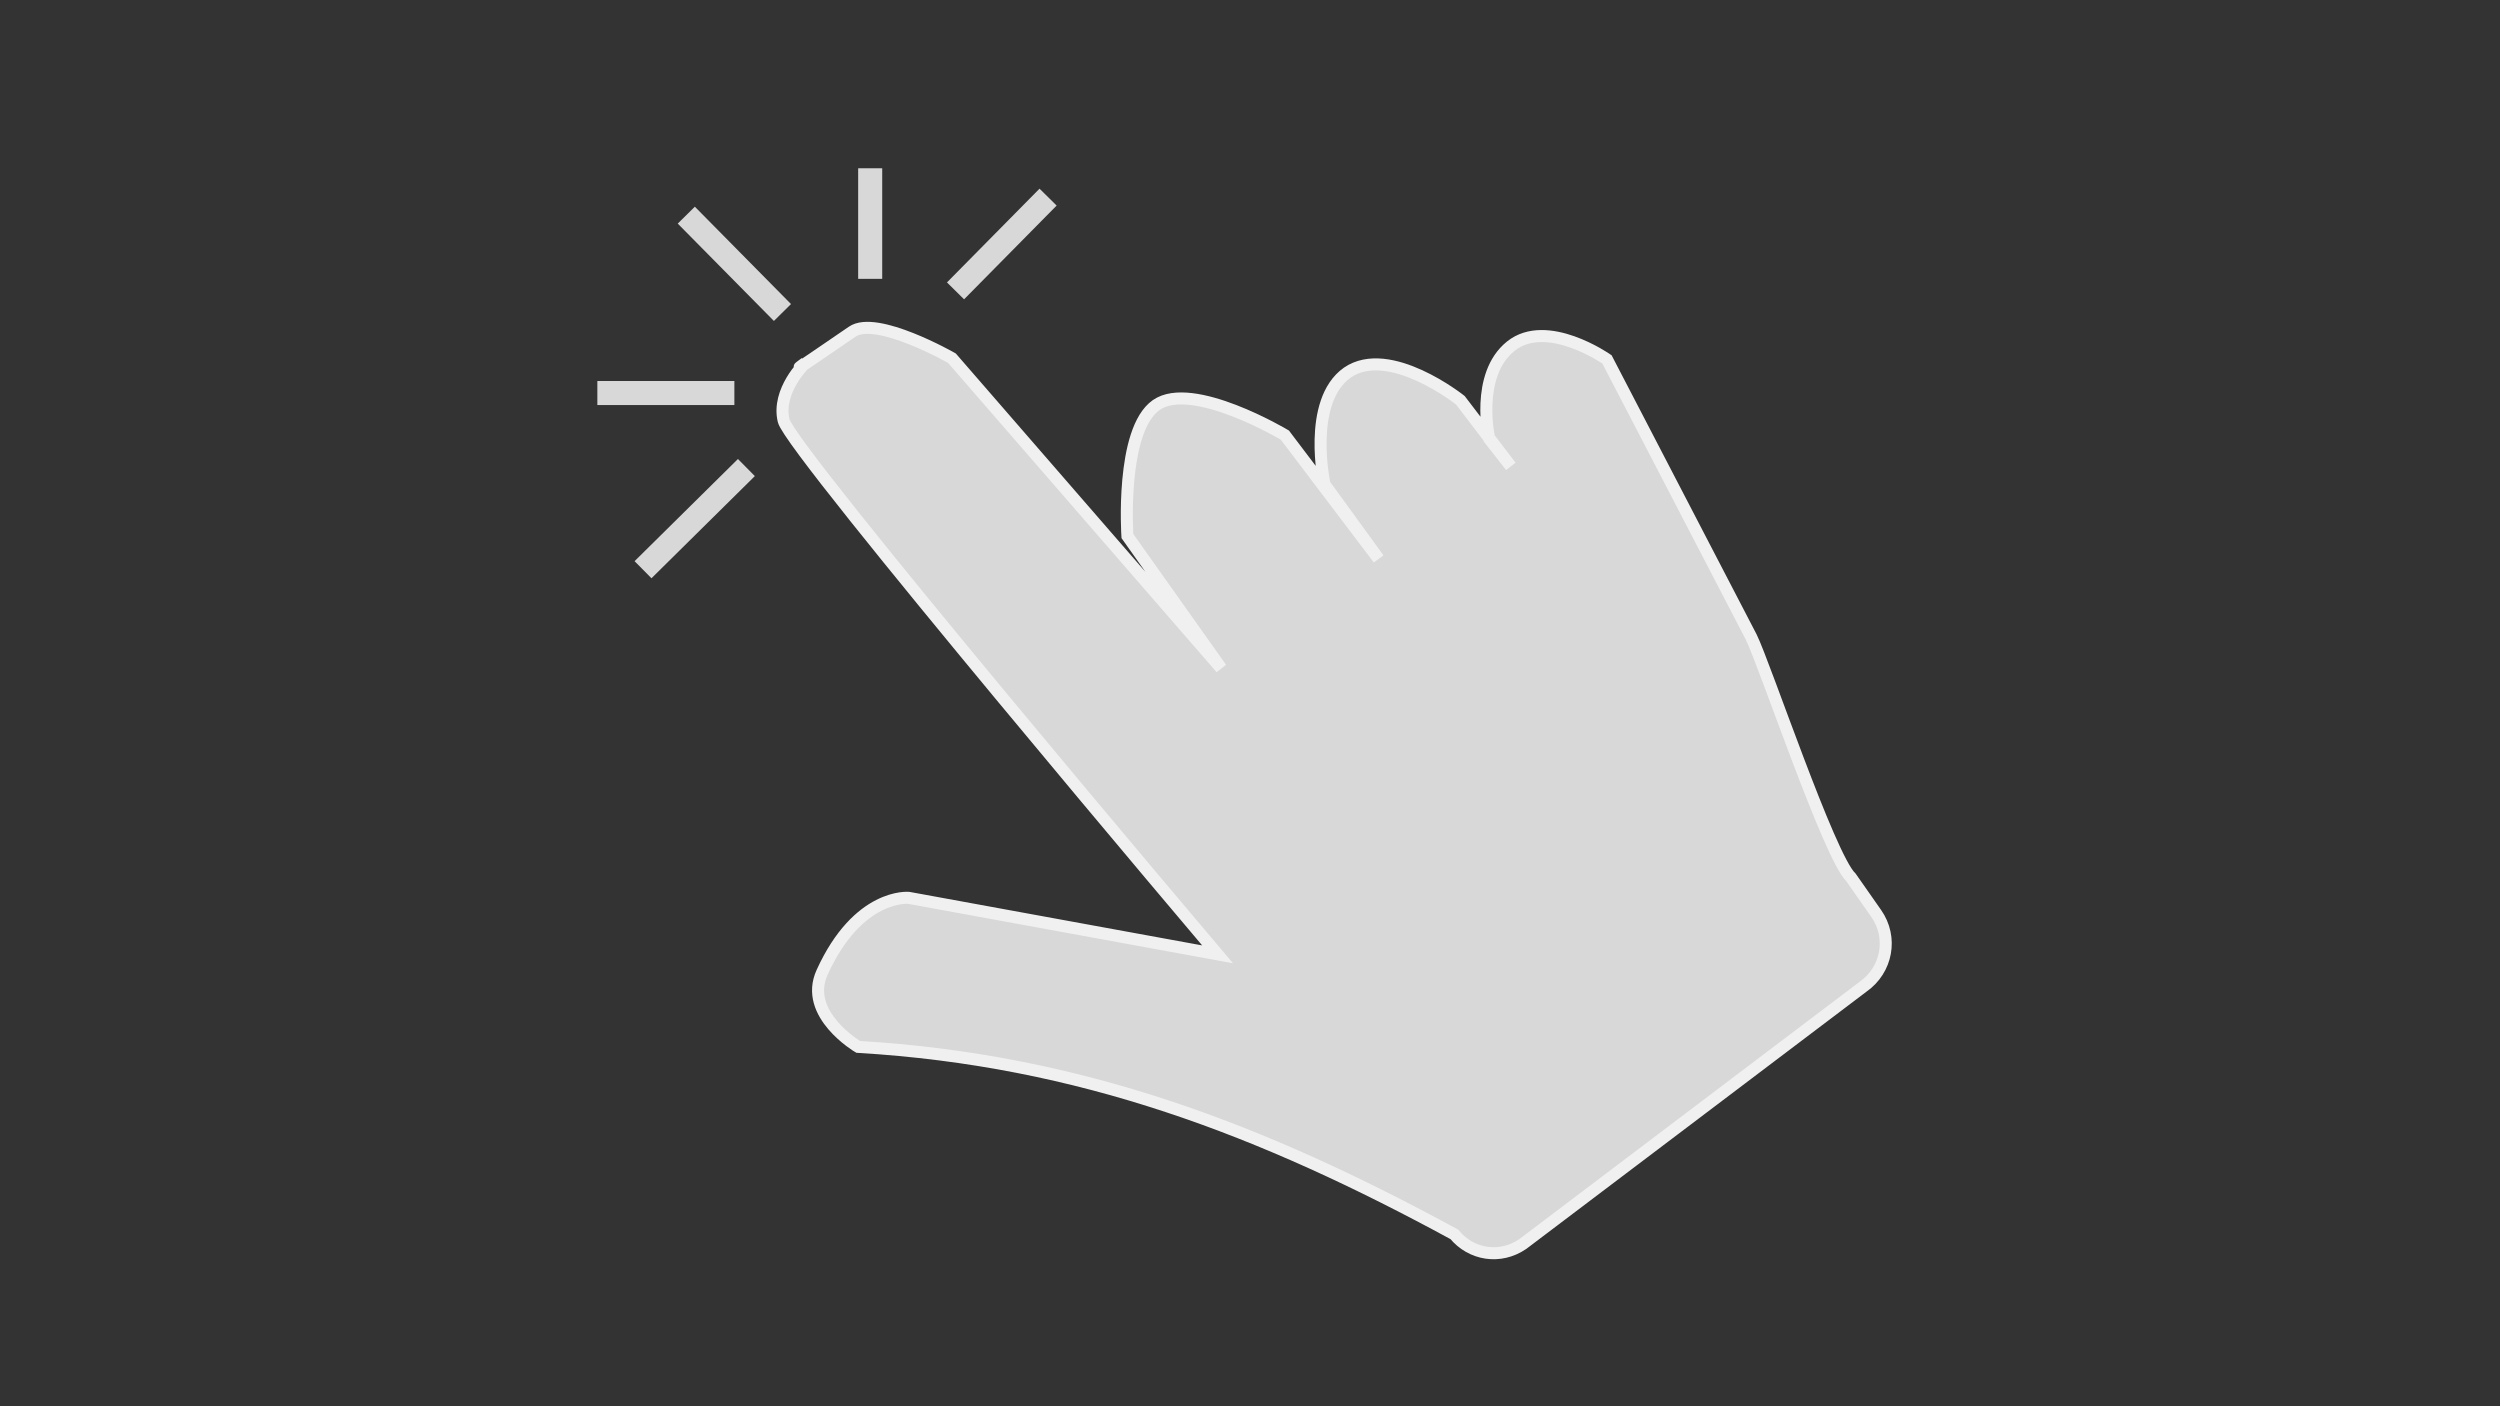 <?xml version="1.0" encoding="utf-8"?>
<!-- Generator: Adobe Illustrator 25.2.3, SVG Export Plug-In . SVG Version: 6.00 Build 0)  -->
<svg version="1.1" id="Layer_1" xmlns="http://www.w3.org/2000/svg" xmlns:xlink="http://www.w3.org/1999/xlink" x="0px" y="0px"
	 width="208px" height="117px" viewBox="0 0 208 117" style="enable-background:new 0 0 208 117;" xml:space="preserve">
<rect x="0" y="0" width="208" height="117" fill="#333333" stroke="none"/>
<style type="text/css">
	.st0{fill:#D8D8D8;stroke:#F0F0F0;stroke-miterlimit:10;}
	.st1{fill:none;stroke:#D8D8D8;stroke-width:2;stroke-miterlimit:10;}
</style>
<path class="st0" d="M67,30.2c0,0-2.4,2.3-1.8,4.8c0.6,2.5,36.1,44.4,36.1,44.4l-25.7-4.7c0,0-4.2-0.4-7.2,6.2c-1.6,3.5,3,6.2,3,6.2
	c18.5,1.1,33.6,6.9,49.6,15.6l0,0c1.4,1.7,3.8,2.1,5.7,0.8L155,82.1c2-1.4,2.5-4.1,1.1-6.1l-2.1-3c-1.8-1.7-7.2-17.8-8.3-20
	l-12-23.1c0,0-5-3.5-8-1.1s-1.8,7.7-1.8,7.7l1.8,2.3l-4.2-5.5c0,0-5.9-4.7-9.4-2.3c-3.4,2.4-1.9,9.3-1.9,9.3l4.5,6.2l-7.8-10.3
	c0,0-7.7-4.6-10.7-2.5c-3,2.1-2.4,10.9-2.4,10.9l7.8,11L79.2,29.8c0,0-6.3-3.6-8.3-2.2C64.5,32,67,30.2,67,30.2z"/>
<line class="st1" x1="65.1" y1="26" x2="57.1" y2="17.9"/>
<line class="st1" x1="79.5" y1="24.2" x2="87.2" y2="16.4"/>
<line class="st1" x1="62.1" y1="38.9" x2="53.5" y2="47.4"/>
<line class="st1" x1="61.1" y1="32.7" x2="49.7" y2="32.7"/>
<line class="st1" x1="72.4" y1="23.2" x2="72.4" y2="14"/>
</svg>
